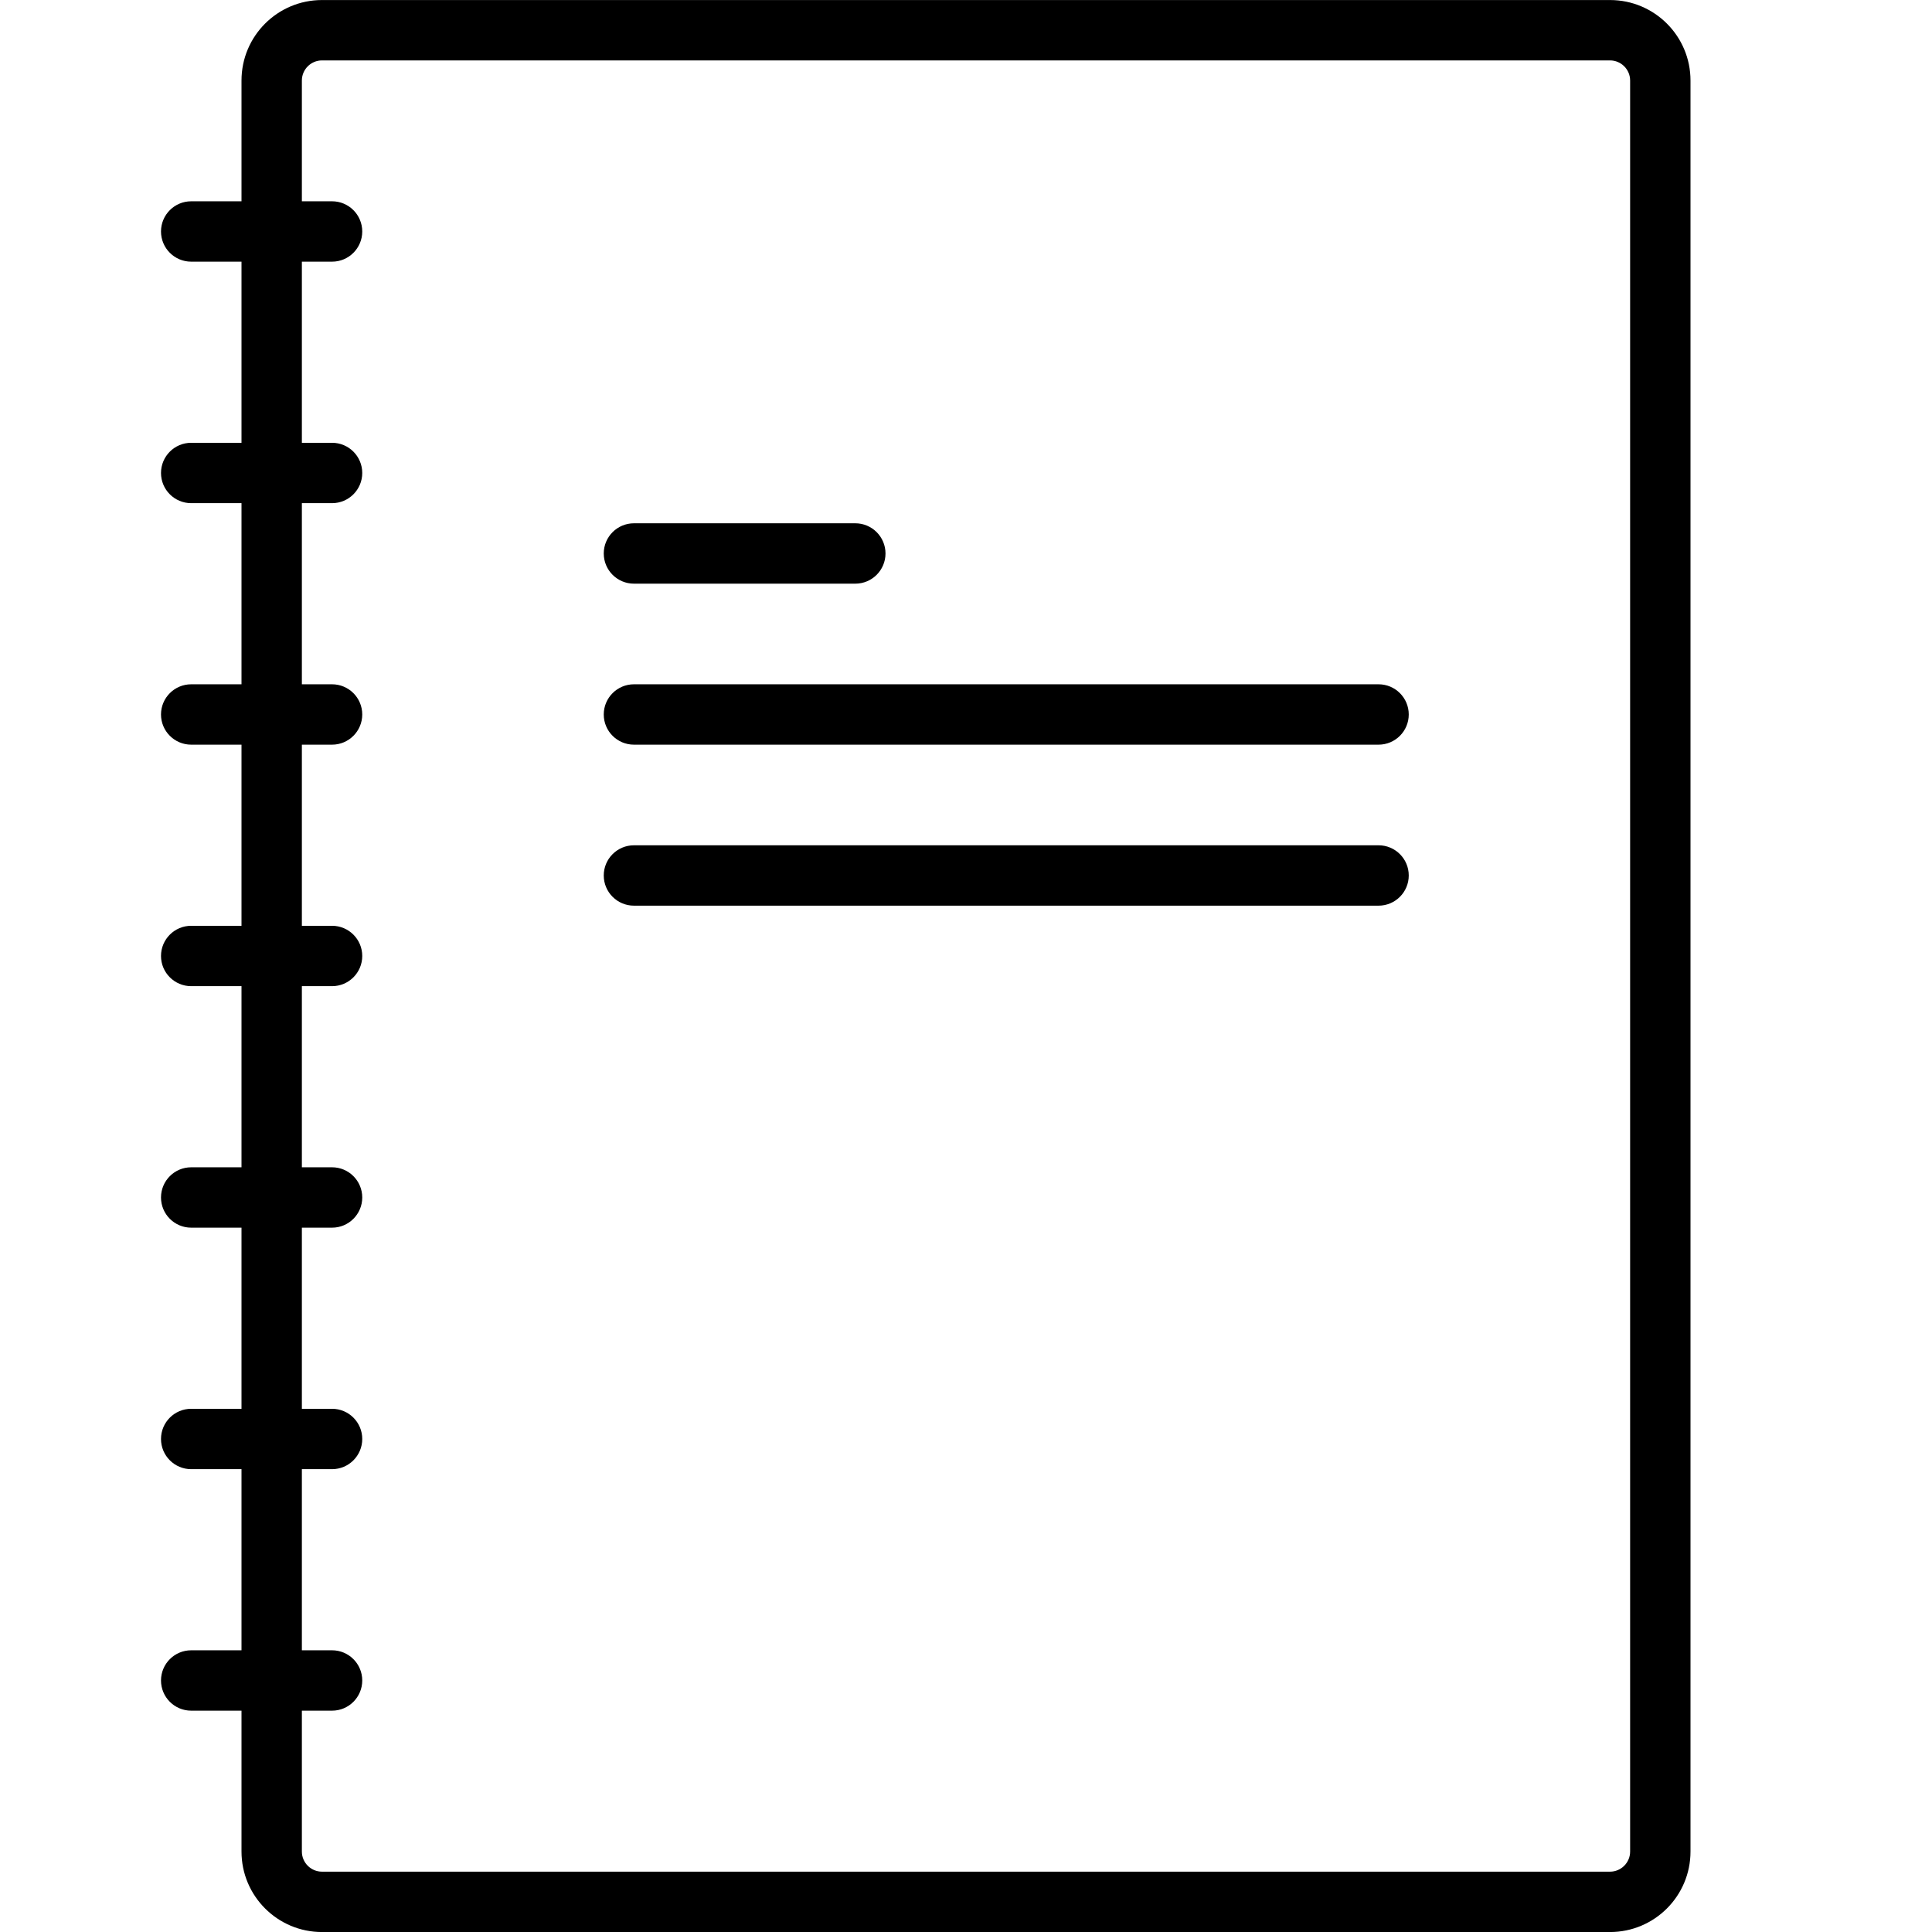 <svg width="48" height="48" viewBox="0 0 48 48" fill="none" xmlns="http://www.w3.org/2000/svg">
<g clip-path="url(#clip0_3795_10977)">
<path d="M22 13.751C22 14.165 21.664 14.501 21.25 14.501H15.75C15.336 14.501 15 14.165 15 13.751C15 13.337 15.336 13.001 15.75 13.001H21.25C21.664 13.001 22 13.337 22 13.751Z" fill="currentColor"/>
<path d="M35 17.751C35 18.165 34.664 18.501 34.25 18.501H15.75C15.336 18.501 15 18.165 15 17.751C15 17.337 15.336 17.001 15.75 17.001H34.25C34.664 17.001 35 17.337 35 17.751Z" fill="currentColor"/>
<path d="M15 21.751C15 22.165 15.336 22.501 15.75 22.501H34.25C34.664 22.501 35 22.165 35 21.751C35 21.337 34.664 21.001 34.25 21.001H15.75C15.336 21.001 15 21.337 15 21.751Z" fill="currentColor"/>
<path fill-rule="evenodd" clip-rule="evenodd" d="M6 5.001V2.001C6 0.896 6.895 0.001 8 0.001H40C41.105 0.001 42 0.896 42 2.001V46.001C42 47.105 41.105 48.001 40 48.001H8C6.895 48.001 6 47.105 6 46.001V42.501H4.75C4.336 42.501 4 42.165 4 41.751C4 41.337 4.336 41.001 4.75 41.001H6V36.501H4.75C4.336 36.501 4 36.165 4 35.751C4 35.337 4.336 35.001 4.75 35.001H6V30.501H4.75C4.336 30.501 4 30.165 4 29.751C4 29.337 4.336 29.001 4.75 29.001H6V24.501H4.75C4.336 24.501 4 24.165 4 23.751C4 23.337 4.336 23.001 4.75 23.001H6V18.501H4.75C4.336 18.501 4 18.165 4 17.751C4 17.337 4.336 17.001 4.75 17.001H6V12.501H4.75C4.336 12.501 4 12.165 4 11.751C4 11.337 4.336 11.001 4.75 11.001H6V6.501H4.75C4.336 6.501 4 6.165 4 5.751C4 5.337 4.336 5.001 4.75 5.001H6ZM7.5 42.501H8.25C8.664 42.501 9 42.165 9 41.751C9 41.337 8.664 41.001 8.25 41.001H7.5V36.501H8.25C8.664 36.501 9 36.165 9 35.751C9 35.337 8.664 35.001 8.25 35.001H7.5V30.501H8.25C8.664 30.501 9 30.165 9 29.751C9 29.337 8.664 29.001 8.25 29.001H7.5V24.501H8.25C8.664 24.501 9 24.165 9 23.751C9 23.337 8.664 23.001 8.25 23.001H7.5V18.501H8.25C8.664 18.501 9 18.165 9 17.751C9 17.337 8.664 17.001 8.25 17.001H7.5V12.501H8.25C8.664 12.501 9 12.165 9 11.751C9 11.337 8.664 11.001 8.25 11.001H7.5V6.501H8.25C8.664 6.501 9 6.165 9 5.751C9 5.337 8.664 5.001 8.25 5.001H7.5V2.001C7.5 1.725 7.724 1.501 8 1.501H40C40.276 1.501 40.5 1.725 40.5 2.001V46.001C40.5 46.277 40.276 46.501 40 46.501H8C7.724 46.501 7.5 46.277 7.5 46.001V42.501Z" fill="currentColor"/>
</g>
<defs>
<clipPath id="clip0_3795_10977">
<rect width="48" height="48" fill="white" transform="translate(0 0.001)"/>
</clipPath>
</defs>
</svg>
